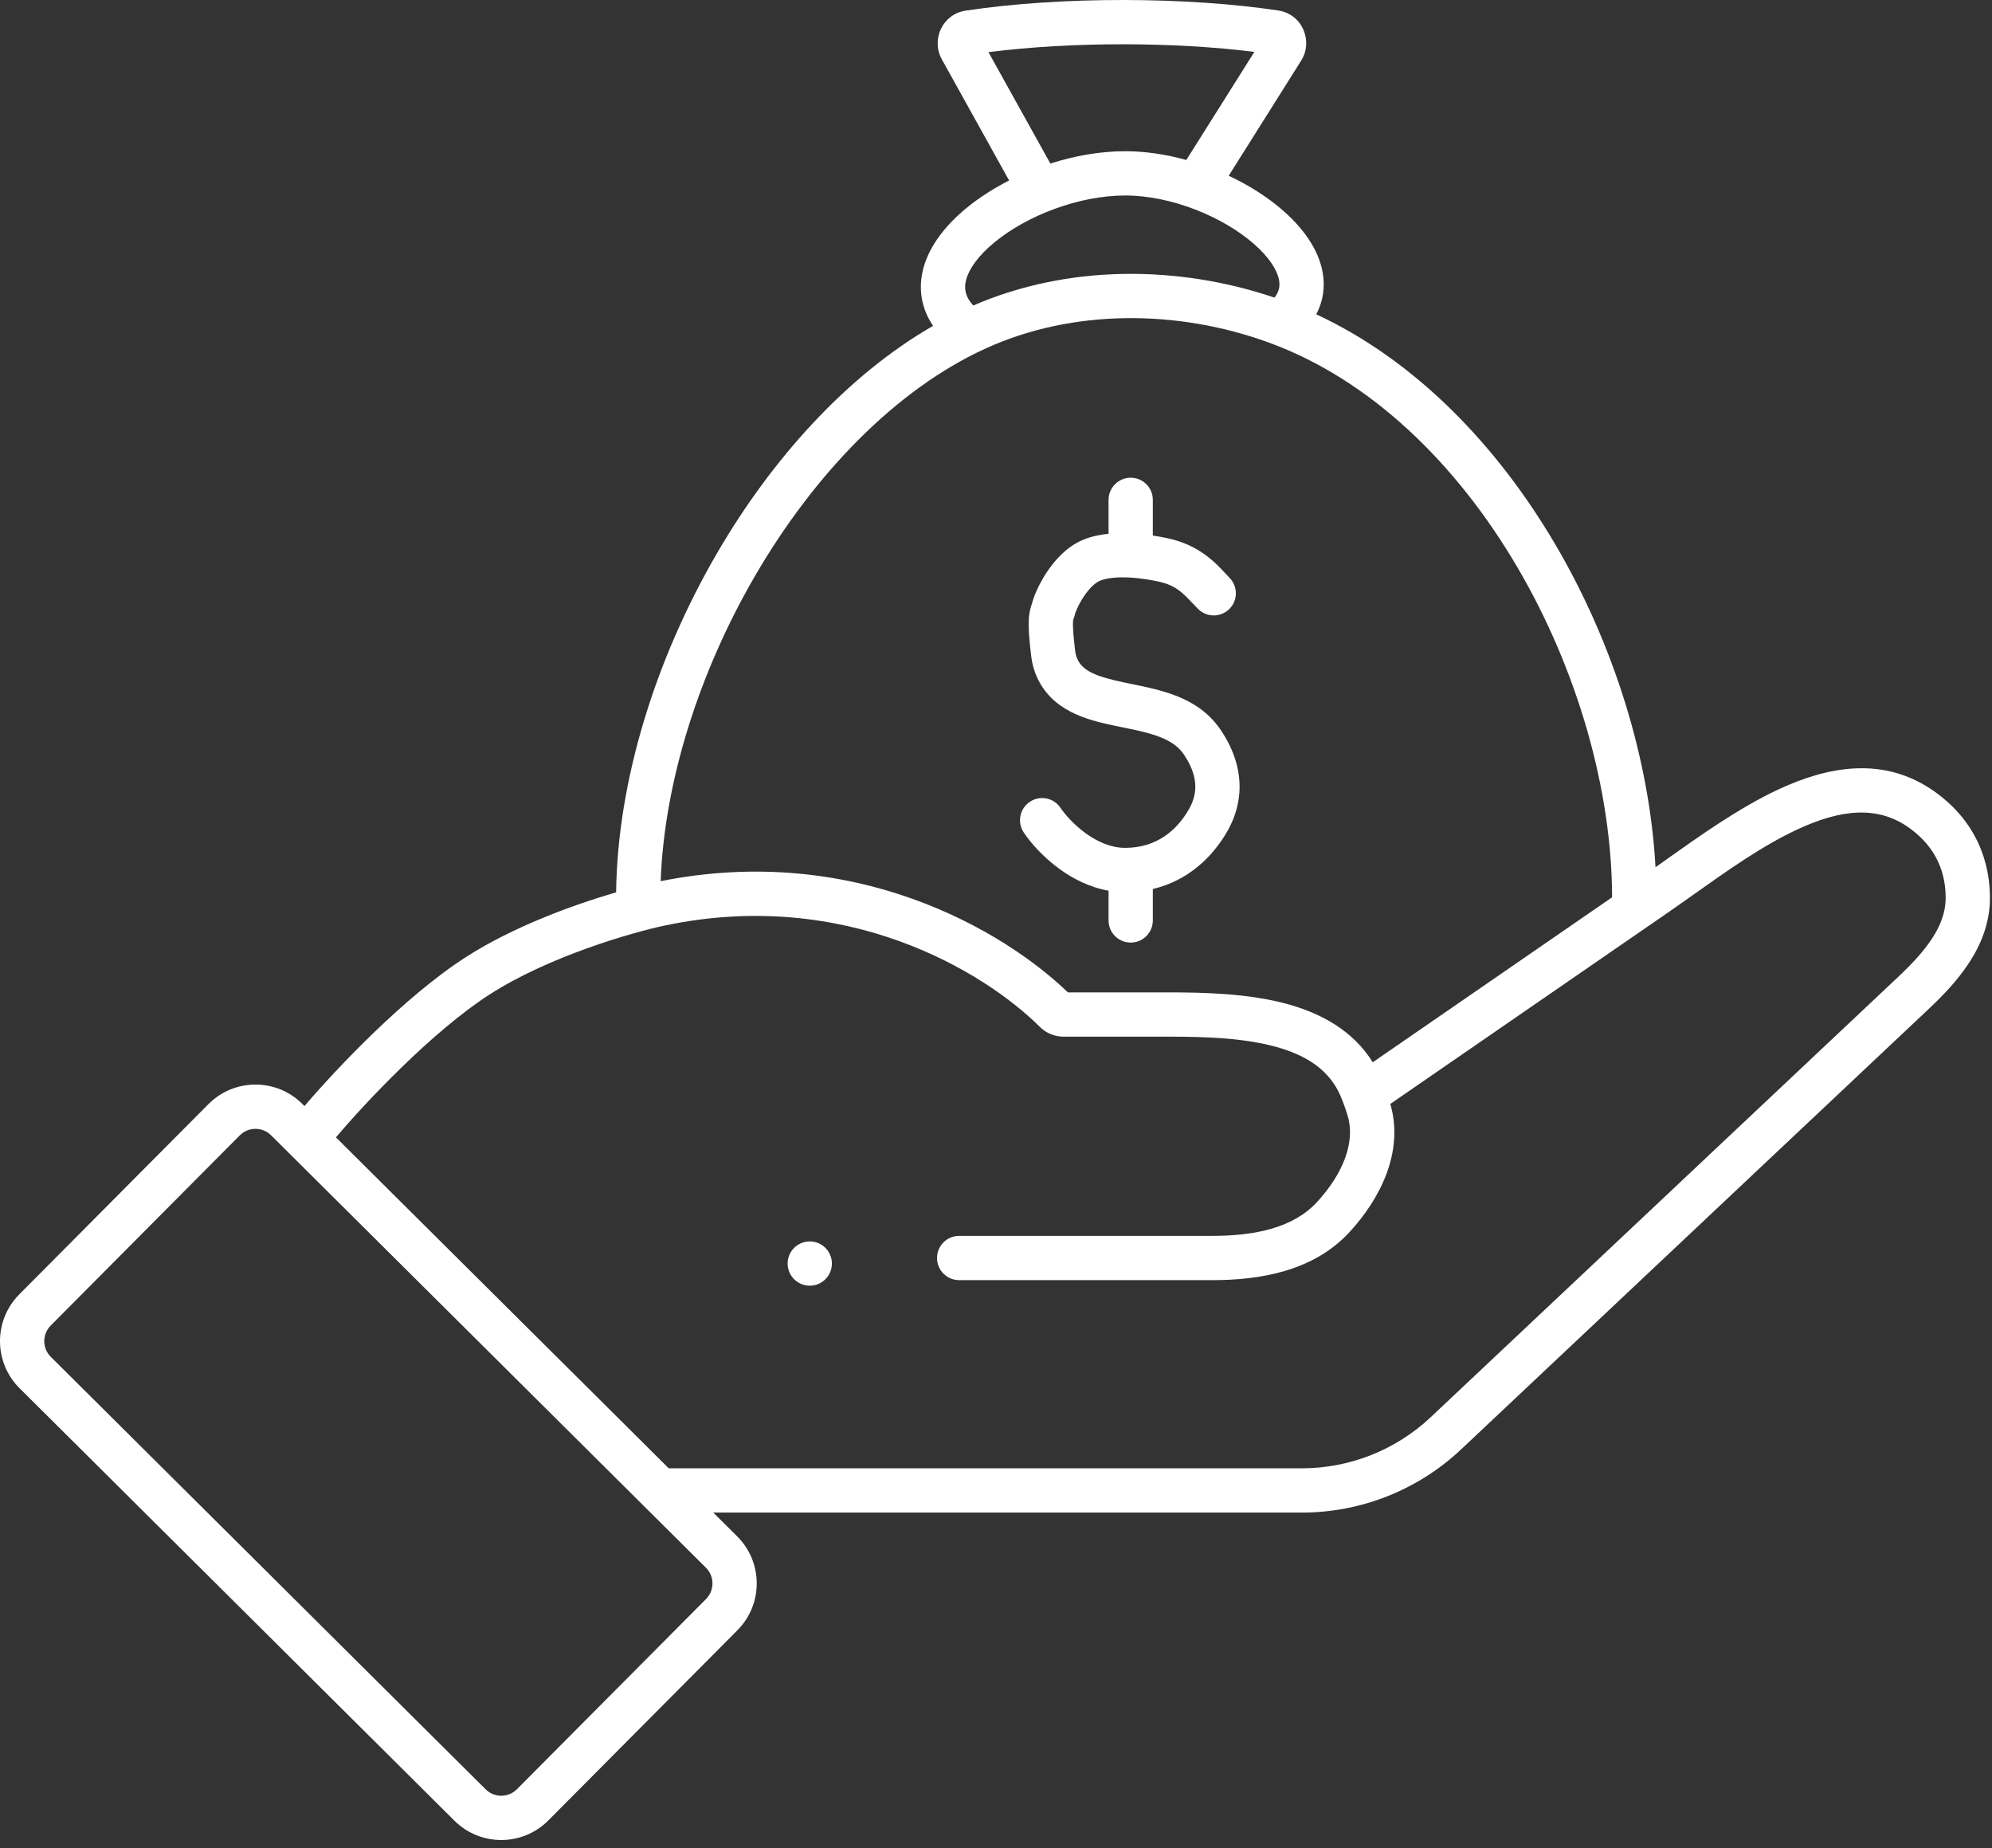 <svg width="180" height="167" viewBox="0 0 180 167" fill="none" xmlns="http://www.w3.org/2000/svg">
<rect x="0" y="0" width="180" height="167" fill="#333333" stroke="none"/>
<path d="M99.413 52.462C100.02 52.219 100.932 52.124 102.01 52.178C103.049 52.229 104.057 52.406 104.737 52.557C106.228 52.889 106.858 53.552 107.704 54.443C107.877 54.626 108.059 54.818 108.26 55.019C109.041 55.8 110.307 55.8 111.089 55.019C111.87 54.238 111.87 52.972 111.089 52.191C110.979 52.081 110.858 51.95 110.722 51.803C109.847 50.856 108.378 49.269 105.605 48.653C105.212 48.566 104.722 48.469 104.171 48.385V45.163C104.171 44.059 103.275 43.163 102.171 43.163C101.066 43.163 100.171 44.059 100.171 45.163V48.225C99.416 48.302 98.646 48.46 97.928 48.748C96.363 49.374 95.248 50.698 94.561 51.745C93.92 52.722 93.431 53.8 93.246 54.551L93.244 54.555C93.161 54.789 93.002 55.234 92.963 55.987C92.925 56.709 92.987 57.729 93.19 59.353C93.262 59.925 93.406 60.463 93.61 60.965C94.955 64.262 98.309 65.055 100.625 65.548C100.936 65.614 101.235 65.675 101.526 65.735C102.467 65.927 103.312 66.1 104.128 66.352C105.165 66.672 105.928 67.059 106.474 67.58C106.667 67.764 106.846 67.974 107.007 68.215C107.825 69.442 108.024 70.421 108.01 71.153C107.994 71.908 107.748 72.564 107.434 73.113C106.279 75.135 104.4 76.605 101.671 76.605C100.43 76.605 99.208 76.083 98.116 75.296C97.023 74.507 96.211 73.56 95.835 72.996C95.222 72.077 93.98 71.828 93.061 72.441C92.142 73.054 91.894 74.296 92.507 75.215C93.13 76.15 94.269 77.453 95.776 78.54C96.953 79.389 98.448 80.171 100.171 80.474V83.163C100.171 84.268 101.066 85.163 102.171 85.163C103.275 85.163 104.171 84.268 104.171 83.163V80.322C107.306 79.582 109.544 77.484 110.907 75.097C111.45 74.147 111.977 72.837 112.009 71.234C112.041 69.608 111.562 67.837 110.335 65.996C110.006 65.502 109.635 65.067 109.235 64.685C108.059 63.564 106.637 62.941 105.308 62.53C104.285 62.215 103.181 61.989 102.207 61.791L102.205 61.79C101.945 61.737 101.694 61.686 101.457 61.635C98.886 61.088 97.765 60.562 97.314 59.454C97.241 59.275 97.187 59.077 97.159 58.856C96.962 57.28 96.939 56.55 96.957 56.197C96.965 56.048 96.979 55.998 96.98 55.995C96.988 55.966 96.989 55.963 96.995 55.947C97.003 55.926 97.019 55.884 97.068 55.737L97.108 55.619L97.132 55.497C97.132 55.497 97.132 55.496 97.133 55.494C97.139 55.471 97.19 55.295 97.33 54.985C97.47 54.674 97.665 54.305 97.905 53.939C98.427 53.145 98.978 52.636 99.413 52.462Z" fill="white"/>
<path d="M75.172 114.163C75.172 115.268 74.276 116.163 73.172 116.163C72.067 116.163 71.172 115.268 71.172 114.163C71.172 113.059 72.067 112.163 73.172 112.163C74.276 112.163 75.172 113.059 75.172 114.163Z" fill="white"/>
<path fill-rule="evenodd" clip-rule="evenodd" d="M115.5 0.946C107.294 -0.283 95.993 -0.352 87.26 0.96C85.159 1.276 84.114 3.578 85.106 5.364L91.185 16.307C89.753 17.035 88.441 17.883 87.318 18.807C85.521 20.287 84.012 22.128 83.446 24.208C82.956 26.009 83.221 27.827 84.314 29.44C76.543 33.921 69.772 41.425 64.787 49.989C59.252 59.498 55.794 70.529 55.674 80.623C51.786 81.755 46.379 83.723 42.089 86.48C36.496 90.076 30.273 96.693 27.513 99.933L27.316 99.737C24.966 97.401 21.167 97.412 18.831 99.761L1.745 116.944C-0.591 119.294 -0.58 123.093 1.769 125.429L41.063 164.501C43.413 166.837 47.212 166.827 49.549 164.477L66.634 147.294C68.971 144.945 68.96 141.146 66.61 138.809L64.452 136.663H117.632C122.984 136.663 128.134 134.62 132.03 130.951L174.29 91.152C176.762 88.824 179.79 85.529 179.813 81.192C179.83 77.98 178.655 74.266 174.833 71.536C170.246 68.259 165.156 69.245 160.69 71.33C157.191 72.963 153.664 75.466 150.556 77.672L150.541 77.683C150.22 77.91 149.904 78.135 149.593 78.355C149.063 68.637 145.836 58.203 140.538 49.187C135.294 40.263 127.926 32.572 118.937 28.398C119.559 27.226 119.758 25.93 119.512 24.585C119.123 22.454 117.678 20.551 115.948 19.034C114.582 17.837 112.892 16.753 111.029 15.877L117.57 5.487C118.693 3.704 117.675 1.272 115.5 0.946ZM107.198 14.454L113.347 4.688C106.155 3.786 96.873 3.747 89.32 4.713L94.911 14.776C97.111 14.072 99.429 13.663 101.674 13.663C103.504 13.663 105.382 13.95 107.198 14.454ZM87.305 25.259C87.098 26.022 87.191 26.776 87.948 27.603C96.486 23.896 106.458 23.938 115.166 26.89C115.619 26.312 115.666 25.786 115.577 25.304C115.419 24.434 114.718 23.275 113.311 22.042C110.517 19.594 105.856 17.663 101.674 17.663C97.464 17.663 92.784 19.488 89.861 21.895C88.394 23.102 87.569 24.292 87.305 25.259ZM89.037 31.497C96.88 27.908 106.366 27.94 114.611 30.935C123.824 34.281 131.597 41.867 137.09 51.214C142.56 60.523 145.651 71.389 145.671 81.072L124.043 95.977C122.242 93.086 119.333 91.535 116.287 90.705C112.793 89.753 108.827 89.662 105.463 89.662H96.497C90.669 84.04 77.191 76.111 59.699 79.615C60.029 70.614 63.185 60.693 68.245 52.001C73.603 42.795 80.963 35.191 89.037 31.497ZM121.969 111.295C124.55 108.476 126.923 104.226 125.632 99.74L150.47 82.622C151.323 82.034 152.18 81.427 153.042 80.816L153.05 80.811C156.123 78.632 159.246 76.418 162.382 74.954C166.352 73.101 169.677 72.768 172.508 74.791C175.082 76.629 175.825 79.005 175.813 81.171C175.8 83.65 174.039 85.894 171.548 88.24L129.287 128.039C126.134 131.009 121.965 132.663 117.632 132.663H60.429L30.358 102.762C32.923 99.716 39.023 93.206 44.252 89.845C49.56 86.433 57.025 84.263 60.083 83.62C76.434 80.177 88.944 87.785 93.966 92.782C94.528 93.341 95.287 93.662 96.094 93.662H105.463C108.842 93.662 112.316 93.769 115.235 94.564C118.113 95.349 120.15 96.714 121.141 99.044C121.357 99.551 121.564 100.117 121.759 100.751C122.526 103.241 121.301 106.101 119.019 108.594C116.89 110.92 113.444 111.662 109.546 111.662H86.671C85.566 111.662 84.671 112.558 84.671 113.662C84.671 114.767 85.566 115.662 86.671 115.662H109.546C113.712 115.662 118.653 114.918 121.969 111.295ZM63.79 141.645C64.573 142.424 64.576 143.691 63.798 144.474L46.712 161.656C45.933 162.44 44.667 162.443 43.884 161.665L4.59 122.593C3.807 121.814 3.803 120.548 4.582 119.764L21.667 102.582C22.446 101.799 23.712 101.795 24.496 102.574L63.79 141.645Z" fill="white"/>
</svg>
